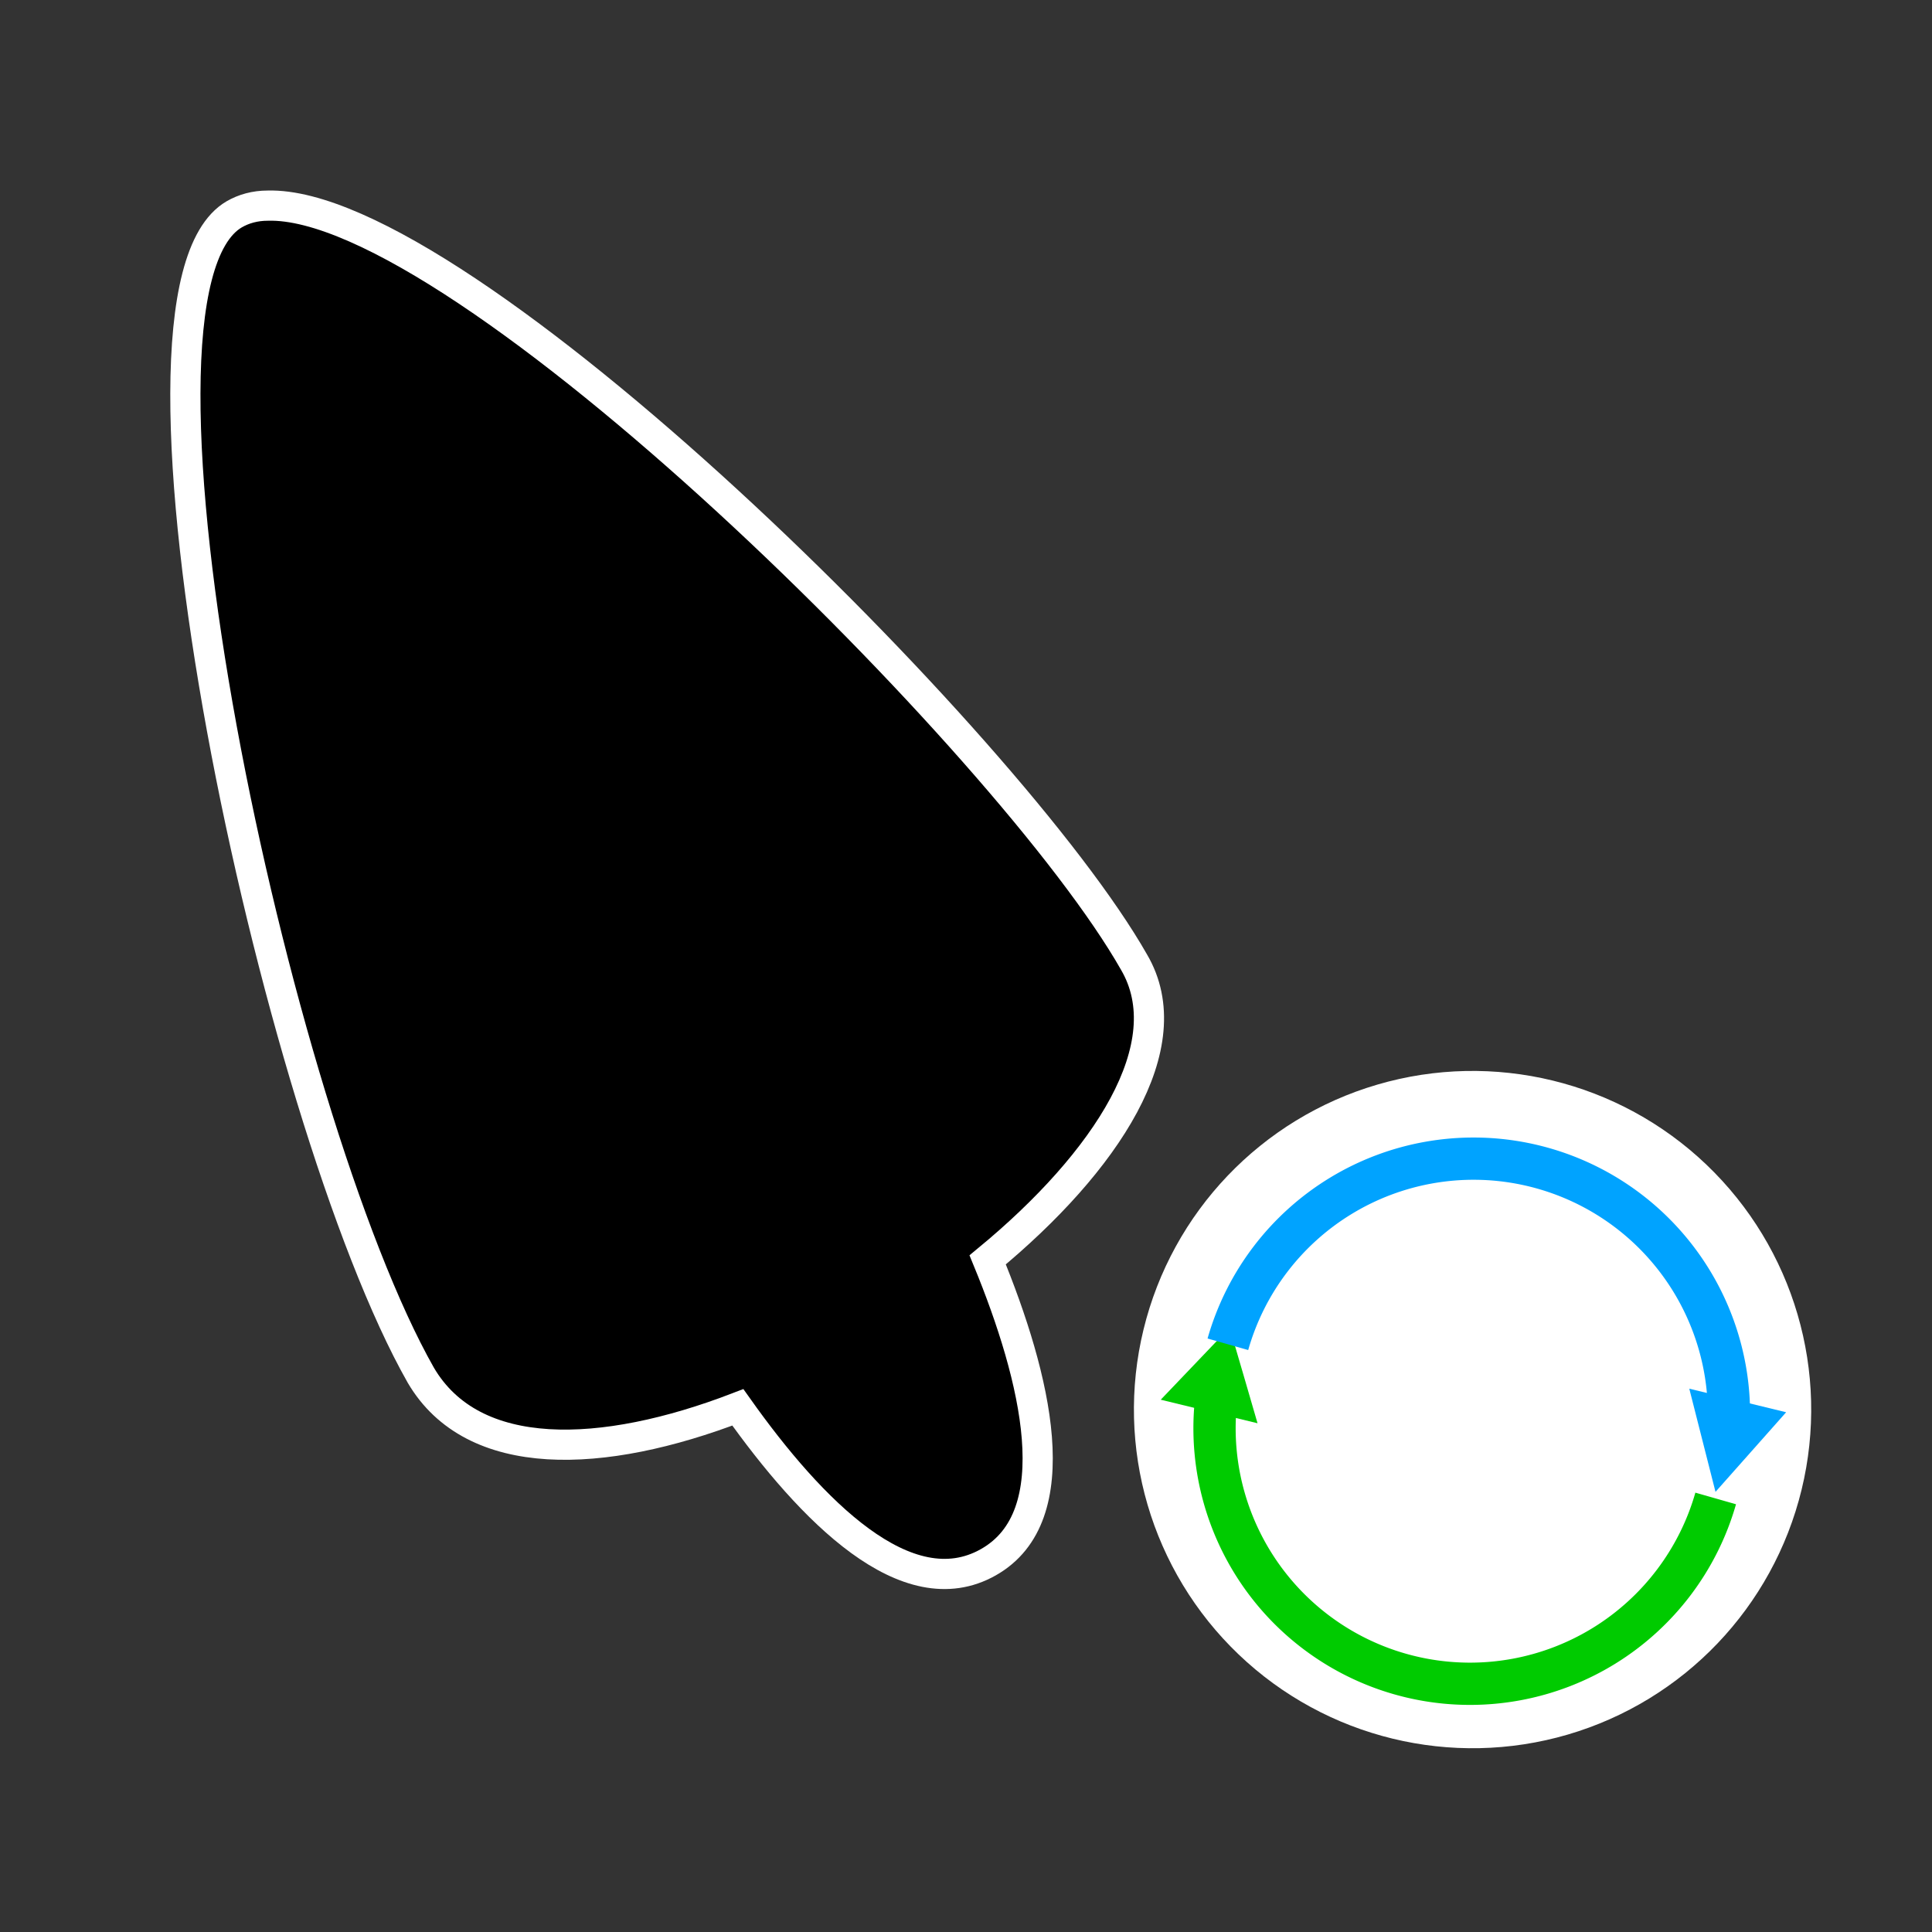 <?xml version="1.0" encoding="UTF-8" standalone="no"?>
<!-- Created with Inkscape (http://www.inkscape.org/) -->

<svg
   xmlns:dc="http://purl.org/dc/elements/1.1/"
   xmlns:cc="http://creativecommons.org/ns#"
   xmlns:rdf="http://www.w3.org/1999/02/22-rdf-syntax-ns#"
   xmlns:svg="http://www.w3.org/2000/svg"
   xmlns="http://www.w3.org/2000/svg"
   xmlns:sodipodi="http://sodipodi.sourceforge.net/DTD/sodipodi-0.dtd"
   xmlns:inkscape="http://www.inkscape.org/namespaces/inkscape"
   width="32"
   height="32"
   viewBox="0 0 32 32"
   id="svg2"
   version="1.1"
   inkscape:version="0.92.3 (2405546, 2018-03-11)"
   sodipodi:docname="progress-11.svg">
  <rect x="0" y="0" width="32" height="32" fill="#333333" stroke="none"/>
  <defs
     id="defs4" />
  <sodipodi:namedview
     id="base"
     pagecolor="#dcdcdc"
     bordercolor="#666666"
     borderopacity="1.0"
     inkscape:pageopacity="0"
     inkscape:pageshadow="2"
     inkscape:zoom="11.313709"
     inkscape:cx="16.31711"
     inkscape:cy="29.931706"
     inkscape:document-units="px"
     inkscape:current-layer="layer1"
     showgrid="false"
     units="px"
     inkscape:window-width="1920"
     inkscape:window-height="1052"
     inkscape:window-x="0"
     inkscape:window-y="0"
     inkscape:window-maximized="1"
     showguides="true"
     inkscape:guide-bbox="true" />
  <g
     inkscape:label="Layer 1"
     inkscape:groupmode="layer"
     id="layer1"
     transform="translate(0,-1020.362)">
    <g
       id="g1744"
       transform="matrix(0.728,0,0,0.728,0.209,282.469)"
       style="stroke-width:1.373" />
    <g
       id="layer1-3"
       inkscape:label="Layer 1"
       transform="translate(-0.668,1.238)">
      <path
         inkscape:connector-curvature="0"
         id="path6441"
         d="m 5.104,1022.53 c -0.213,0 -0.4,0.053 -0.557,0.144 -2.259,1.319 0.683,14.986 3.091,19.228 0.866,1.476 3.009,1.394 5.251,0.532 1.213,1.709 2.799,3.33 4.15,2.565 1.353,-0.765 0.791,-3.054 -0.012,-5.008 1.969,-1.624 3.231,-3.556 2.424,-4.931 -2.04,-3.593 -11.154,-12.62 -14.347,-12.53 z"
         style="opacity:1;fill:#000000;fill-opacity:1;stroke:#ffffff;stroke-width:0.5;stroke-linecap:round;stroke-miterlimit:4;stroke-dasharray:none;stroke-dashoffset:0;stroke-opacity:1" />
      <g
         style="stroke-width:1.373"
         transform="matrix(0.728,0,0,0.728,0.209,282.469)"
         id="g1744-5" />
      <g
         transform="rotate(-166.325,25.295,1041.549)"
         id="g19">
        <circle
           style="fill:#ffffff;fill-opacity:1;stroke:none;stroke-width:0.7;stroke-miterlimit:4;stroke-dasharray:none;stroke-dashoffset:0;stroke-opacity:1"
           id="path877"
           cx="25.307"
           cy="1040.597"
           r="5.609" />
        <path
           d="m -140.563,-1030.792 a 4.232,4.232 0 0 1 -3.509,4.492 4.232,4.232 0 0 1 -4.798,-3.076"
           sodipodi:open="true"
           sodipodi:end="2.8797933"
           sodipodi:start="6.207538"
           sodipodi:ry="4.2317429"
           sodipodi:rx="4.2317429"
           sodipodi:cy="-1030.4717"
           sodipodi:cx="-144.78278"
           sodipodi:type="arc"
           id="path824"
           style="fill:none;fill-opacity:1;stroke:#00cb00;stroke-width:0.7;stroke-miterlimit:4;stroke-dasharray:none;stroke-dashoffset:0;stroke-opacity:1"
           transform="rotate(-173.394)" />
        <path
           inkscape:transform-center-y="0.54051683"
           d="m -28.714,-1039.535 -0.825,0 -0.825,0 0.413,-0.715 0.413,-0.715 0.413,0.715 z"
           inkscape:randomized="0"
           inkscape:rounded="0"
           inkscape:flatsided="false"
           sodipodi:arg2="1.5707963"
           sodipodi:arg1="0.52359878"
           sodipodi:r2="0.47653303"
           sodipodi:r1="0.95306605"
           sodipodi:cy="-1040.0116"
           sodipodi:cx="-29.538881"
           sodipodi:sides="3"
           id="path826"
           style="fill:#00cb00;fill-opacity:1;stroke:none;stroke-width:1.5;stroke-miterlimit:4;stroke-dasharray:none;stroke-dashoffset:0;stroke-opacity:1"
           sodipodi:type="star"
           transform="scale(-1)" />
        <path
           transform="matrix(-0.993,0.115,0.115,0.993,0,0)"
           style="fill:none;fill-opacity:1;stroke:#00a3ff;stroke-width:0.7;stroke-miterlimit:4;stroke-dasharray:none;stroke-dashoffset:0;stroke-opacity:1"
           id="path832"
           sodipodi:type="arc"
           sodipodi:cx="94.633354"
           sodipodi:cy="1036.9047"
           sodipodi:rx="4.2317429"
           sodipodi:ry="4.2317429"
           sodipodi:start="0"
           sodipodi:end="2.9882694"
           sodipodi:open="true"
           d="m 98.865,1036.905 a 4.232,4.232 0 0 1 -3.908,4.219 4.232,4.232 0 0 1 -4.506,-3.573" />
        <path
           style="fill:#00a3ff;fill-opacity:1;stroke:none;stroke-width:1.5;stroke-miterlimit:4;stroke-dasharray:none;stroke-dashoffset:0;stroke-opacity:1"
           inkscape:transform-center-y="-0.540592"
           d="m 21.901,1041.782 h -1.651 l 0.825,-1.558 z"
           id="path819"
           inkscape:connector-curvature="0"
           sodipodi:nodetypes="cccc" />
      </g>
    </g>
  </g>
</svg>
